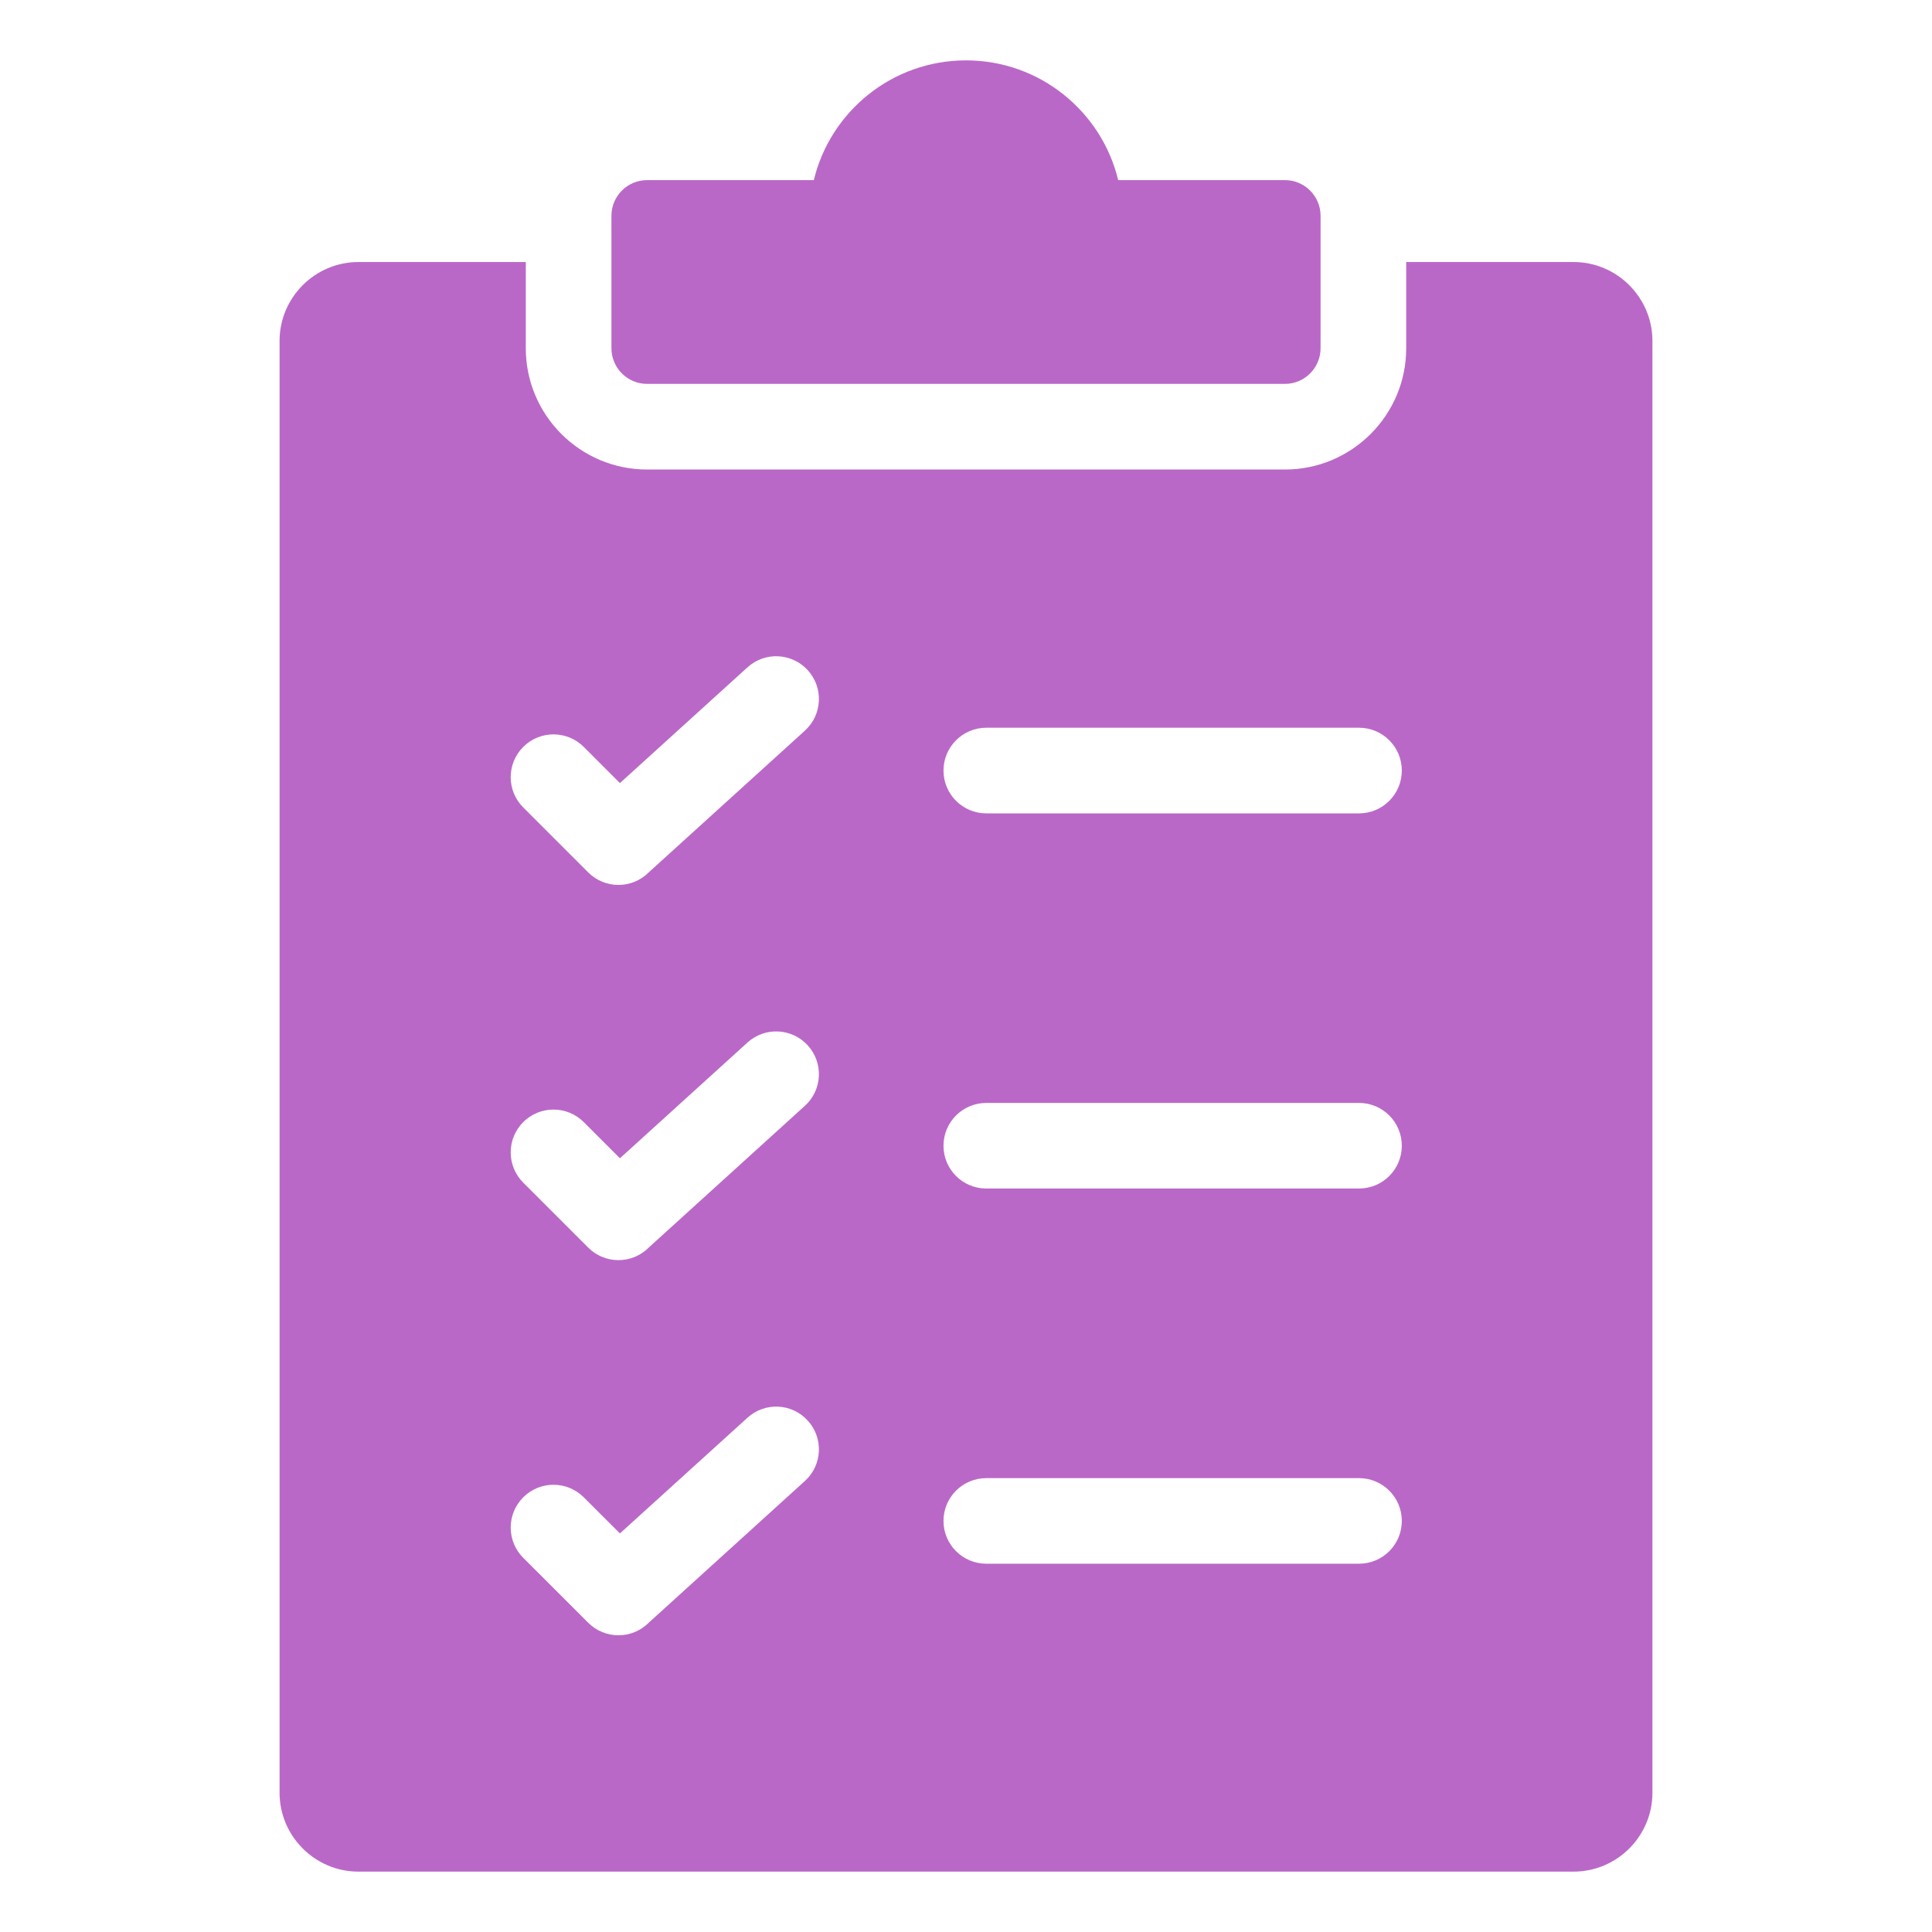 <svg width="40" height="40" viewBox="0 0 40 40" fill="none" xmlns="http://www.w3.org/2000/svg">
<path fill-rule="evenodd" clip-rule="evenodd" d="M32.578 5.425C33.478 5.425 34.212 6.159 34.212 7.059V37.116C34.212 38.016 33.478 38.75 32.578 38.75H7.421C6.522 38.75 5.788 38.016 5.788 37.116V7.059C5.788 6.159 6.522 5.425 7.421 5.425H10.886V7.21C10.886 8.595 12.012 9.721 13.397 9.721H26.603C27.988 9.721 29.114 8.595 29.114 7.21V5.425H32.578ZM20.42 24.607H28.137C28.627 24.607 29.023 24.211 29.023 23.721C29.023 23.232 28.627 22.835 28.137 22.835H20.42C19.931 22.835 19.534 23.232 19.534 23.721C19.534 24.211 19.931 24.607 20.42 24.607ZM20.42 32.375H28.137C28.627 32.375 29.023 31.978 29.023 31.489C29.023 31 28.627 30.603 28.137 30.603H20.42C19.931 30.603 19.534 31 19.534 31.489C19.534 31.978 19.931 32.375 20.42 32.375ZM20.42 16.84H28.137C28.627 16.84 29.023 16.443 29.023 15.953C29.023 15.464 28.627 15.067 28.137 15.067H20.42C19.931 15.067 19.534 15.464 19.534 15.953C19.534 16.443 19.931 16.84 20.42 16.84ZM10.833 16.717L12.178 18.062C12.524 18.408 13.085 18.408 13.431 18.062L13.436 18.057L16.666 15.126C17.027 14.797 17.053 14.237 16.724 13.876C16.395 13.515 15.836 13.488 15.475 13.817L12.835 16.213L12.086 15.464C11.74 15.118 11.179 15.118 10.833 15.464C10.487 15.81 10.487 16.371 10.833 16.717ZM10.833 32.253L12.178 33.597C12.524 33.943 13.085 33.943 13.431 33.597L13.436 33.592L16.666 30.661C17.027 30.332 17.053 29.773 16.724 29.412C16.395 29.05 15.836 29.024 15.475 29.353L12.835 31.748L12.086 31C11.74 30.654 11.179 30.654 10.833 31C10.487 31.346 10.487 31.907 10.833 32.253ZM10.833 24.485L12.178 25.83C12.524 26.176 13.085 26.176 13.431 25.83L13.436 25.825L16.666 22.893C17.027 22.565 17.053 22.005 16.724 21.644C16.395 21.282 15.836 21.256 15.475 21.585L12.835 23.981L12.086 23.232C11.74 22.886 11.179 22.886 10.833 23.232C10.487 23.578 10.487 24.139 10.833 24.485ZM13.397 3.729C12.99 3.729 12.659 4.061 12.659 4.467V7.21C12.659 7.616 12.99 7.948 13.397 7.948H26.603C27.01 7.948 27.341 7.616 27.341 7.21V4.467C27.341 4.061 27.01 3.729 26.603 3.729H23.151C22.808 2.307 21.527 1.25 20 1.25C18.472 1.25 17.192 2.307 16.849 3.729H13.397Z" fill="#BA68C8"/>
</svg>
